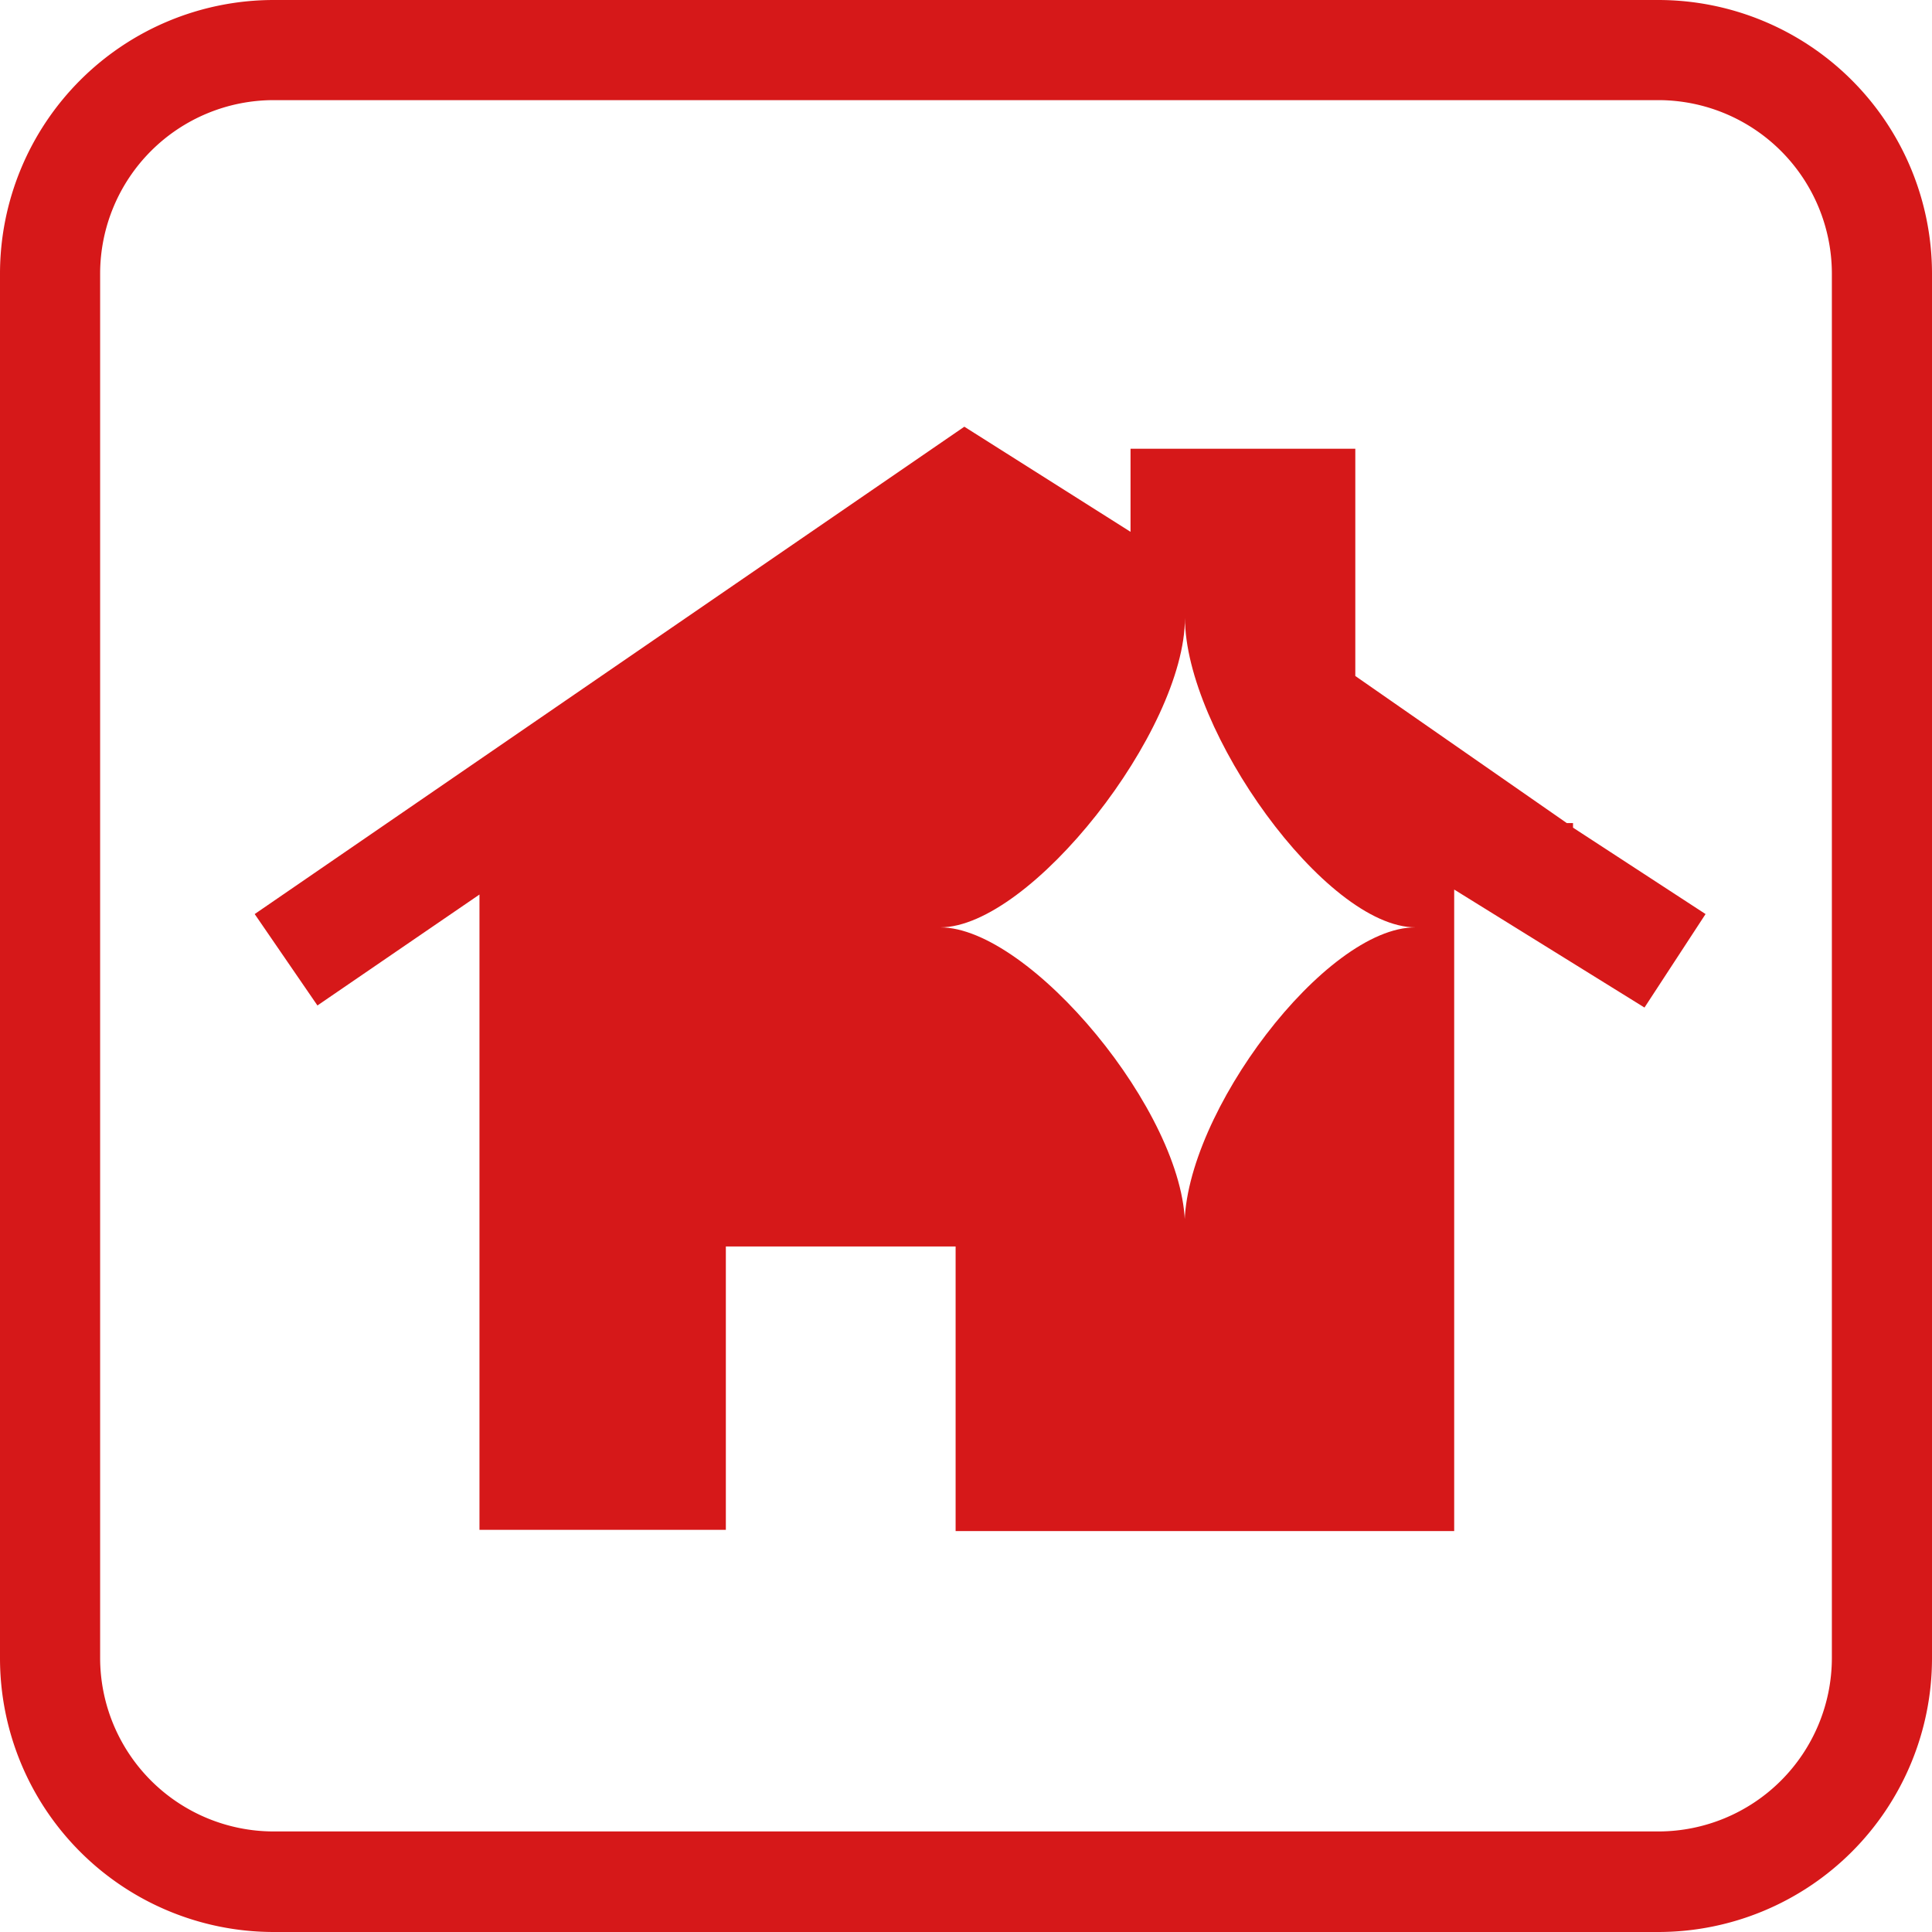 <svg id="レイヤー_1" data-name="レイヤー 1" xmlns="http://www.w3.org/2000/svg" viewBox="0 0 46.5 46.5" width="46.5" height="46.5"><defs><style>.cls-1{fill:#d61819;}</style></defs><title>icon_build_2</title><path class="cls-1" d="M39.92,0H6.58A6.59,6.59,0,0,0,0,6.58V39.91A6.59,6.59,0,0,0,6.58,46.5H39.92a6.59,6.59,0,0,0,6.58-6.58V6.58A6.59,6.59,0,0,0,39.92,0Zm4.17,39.91a4.18,4.18,0,0,1-4.17,4.17H6.58a4.18,4.18,0,0,1-4.17-4.17V6.58A4.18,4.18,0,0,1,6.58,2.41H39.92a4.18,4.18,0,0,1,4.17,4.17Z"/><path class="cls-1" d="M37.86,19.81h-.15l-5.09-3.54V10.8H27.21v2l-4-2.53L6.13,22,7.64,24.2l3.9-2.67V36.82h5.93V30H23v6.85H35l0-15.44,4.58,2.84L41.05,22l-3.19-2.08Zm-9.34,9.7c0-2.71-3.73-7.19-5.89-7.19,2.17,0,5.89-4.73,5.89-7.45,0,2.71,3.38,7.45,5.55,7.45C31.9,22.31,28.51,26.8,28.51,29.51Z"/></svg>